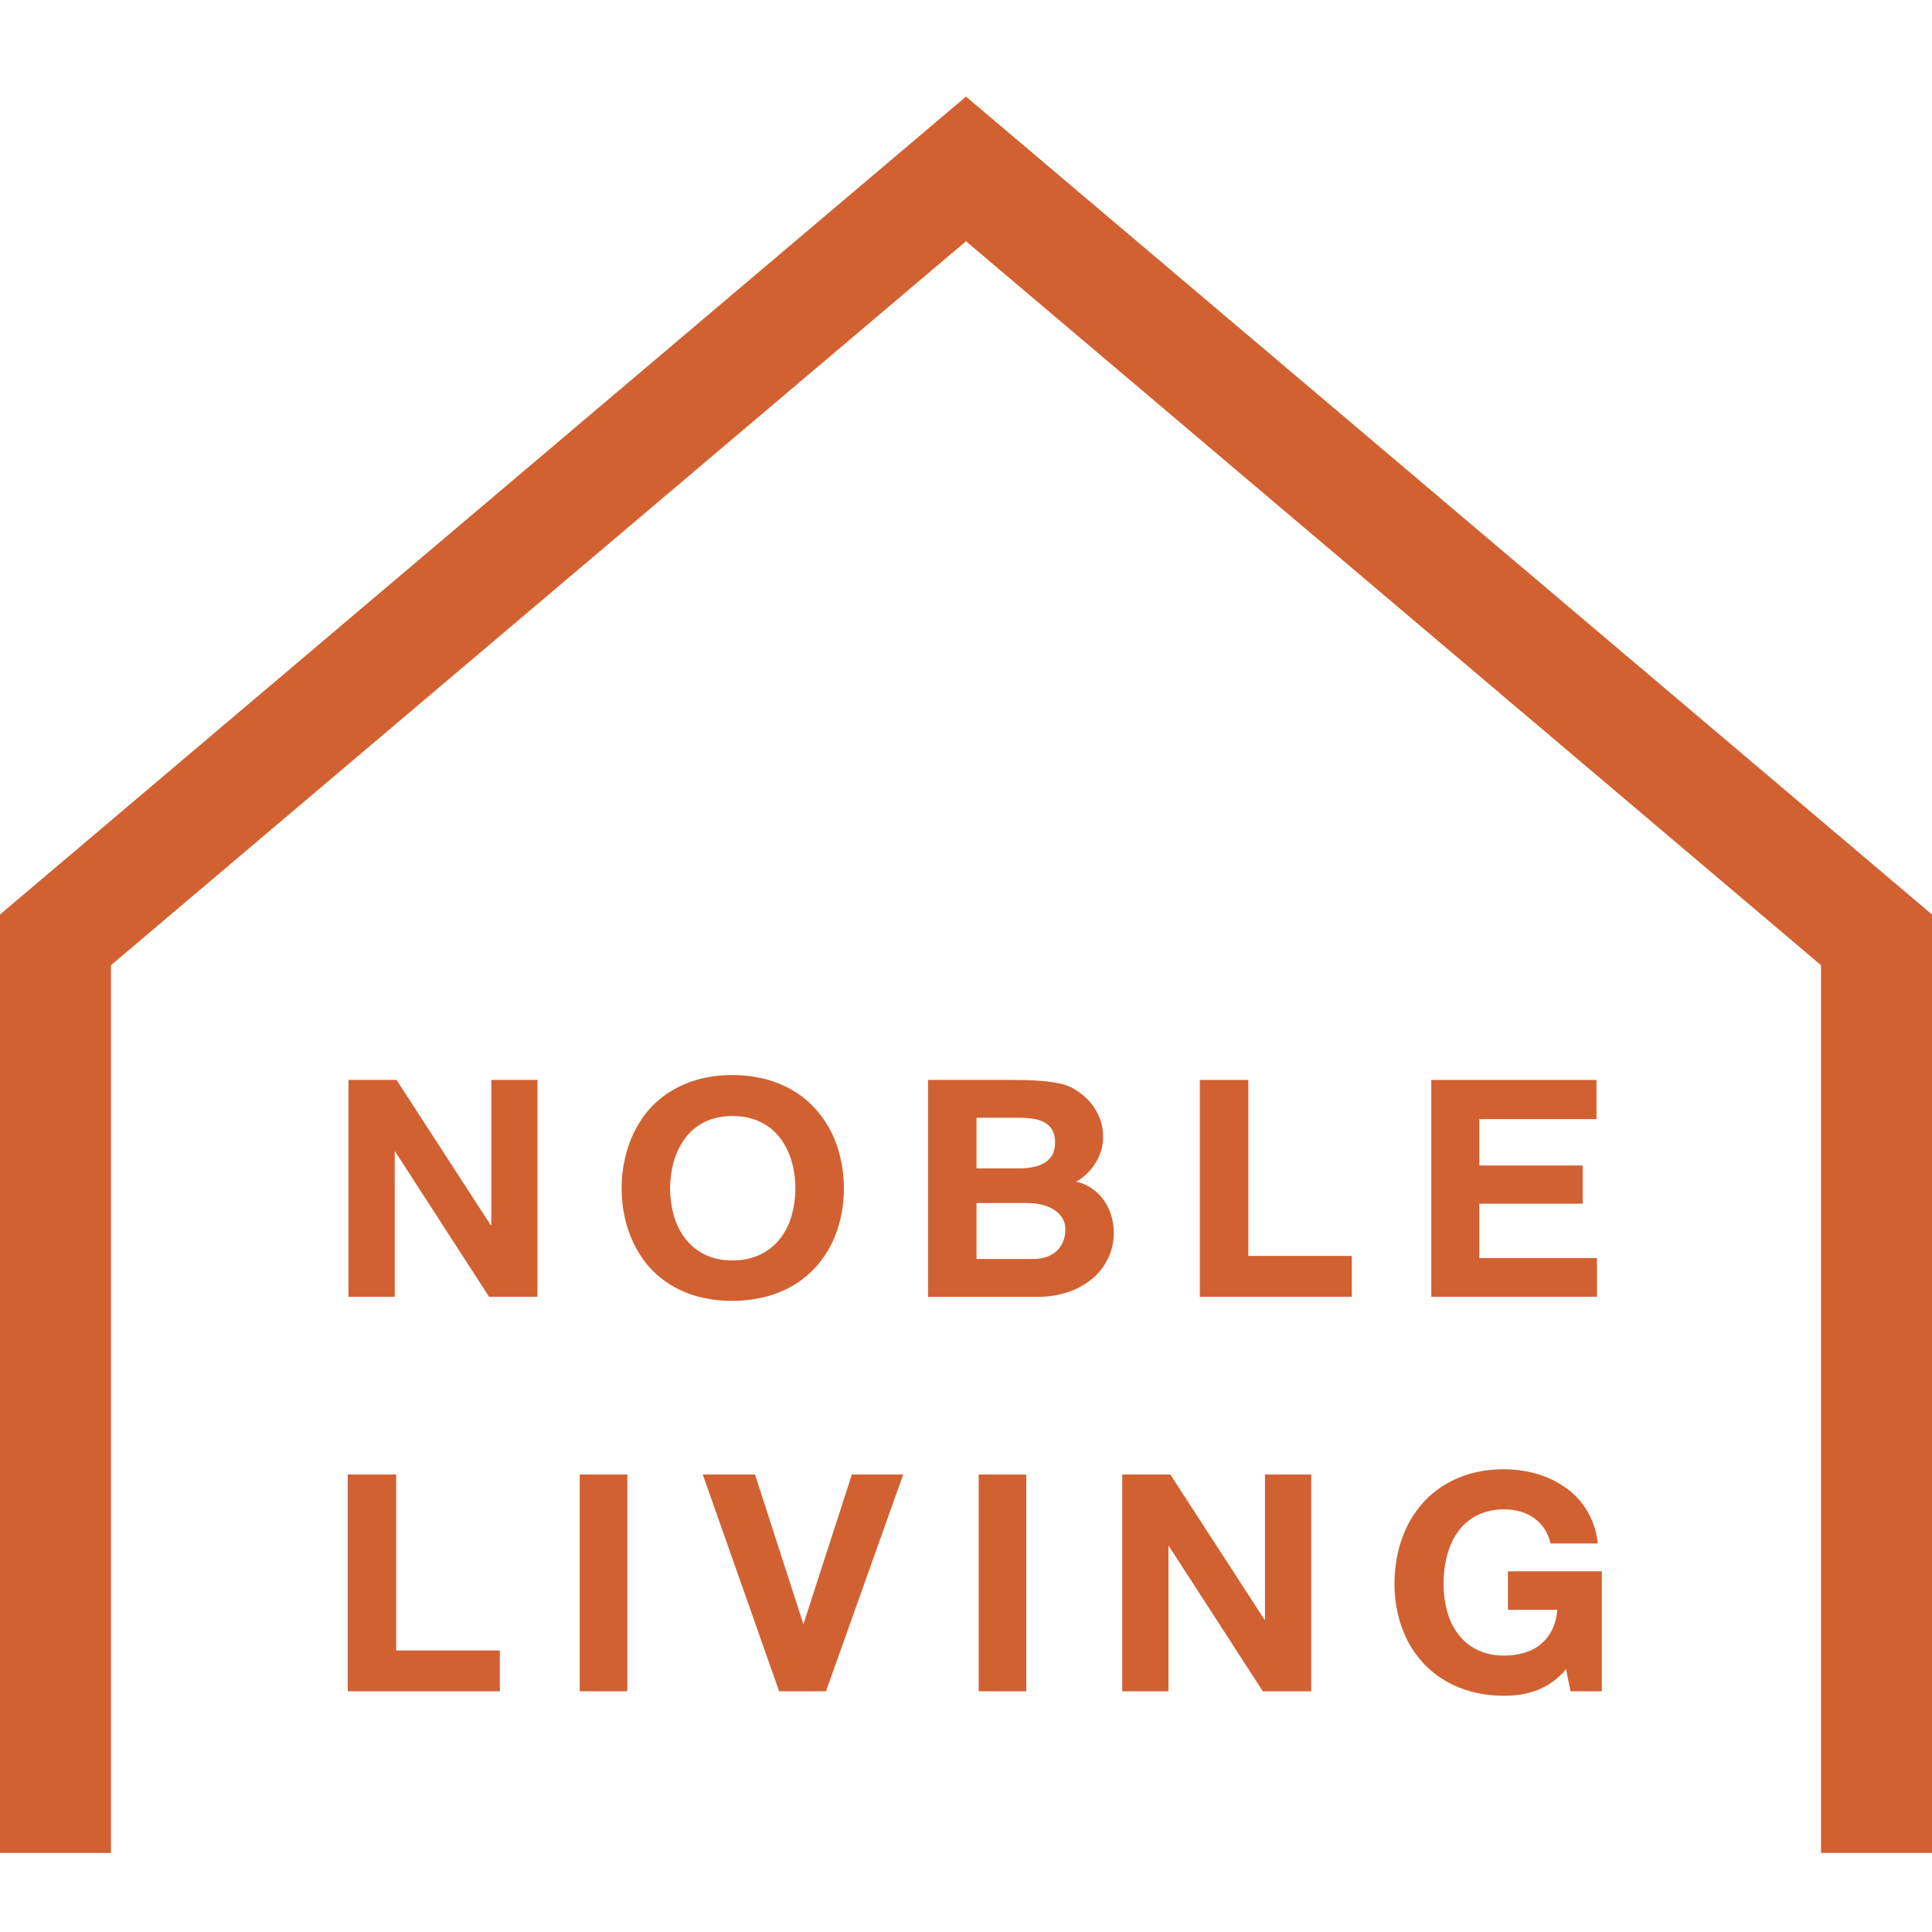 <svg width="32" height="32" viewBox="0 0 32 32" fill="none" xmlns="http://www.w3.org/2000/svg">
<path d="M32 30.691H30.162V15.987L16 3.996L1.838 15.987V30.691H0V15.147L16 1.6L32 15.147V30.691Z" fill="#D26132"/>
<path d="M6.562 24.422V27.337H8.279V28.013H5.759V24.422H6.562Z" fill="#D26132"/>
<path d="M10.39 24.422V28.013H9.602V24.422H10.39Z" fill="#D26132"/>
<path d="M12.905 28.013L11.64 24.422H12.505L13.307 26.902L14.11 24.422H14.96L13.681 28.013H12.905Z" fill="#D26132"/>
<path d="M16.998 24.422V28.013H16.21V24.422H16.998Z" fill="#D26132"/>
<path d="M18.588 24.422H19.384L20.945 26.829H20.952V24.422H21.718V28.013H20.916L19.361 25.609H19.353V28.013H18.588V24.422Z" fill="#D26132"/>
<path d="M25.938 27.645C25.873 27.727 25.796 27.8 25.71 27.86C25.631 27.916 25.546 27.961 25.456 27.996C25.369 28.029 25.278 28.053 25.186 28.067C25.096 28.08 25.005 28.087 24.915 28.087C24.736 28.088 24.557 28.066 24.384 28.022C24.227 27.981 24.076 27.919 23.935 27.836C23.802 27.758 23.681 27.661 23.576 27.549C23.472 27.436 23.383 27.31 23.313 27.174C23.241 27.033 23.187 26.884 23.152 26.73C23.115 26.567 23.096 26.4 23.097 26.233C23.096 26.061 23.115 25.89 23.152 25.722C23.187 25.564 23.241 25.411 23.313 25.267C23.383 25.128 23.472 24.999 23.576 24.883C23.681 24.768 23.802 24.669 23.935 24.589C24.075 24.506 24.226 24.442 24.383 24.401C24.557 24.355 24.735 24.334 24.915 24.336C25.039 24.336 25.164 24.348 25.286 24.371C25.405 24.394 25.521 24.428 25.633 24.474C25.741 24.52 25.845 24.578 25.94 24.646C26.035 24.714 26.12 24.795 26.192 24.885C26.266 24.979 26.326 25.082 26.372 25.193C26.421 25.312 26.452 25.437 26.465 25.565H25.683C25.663 25.479 25.628 25.398 25.581 25.323C25.536 25.255 25.479 25.195 25.413 25.147C25.344 25.098 25.267 25.061 25.186 25.037C25.099 25.012 25.008 24.999 24.916 25C24.806 24.998 24.696 25.015 24.59 25.048C24.407 25.105 24.249 25.223 24.141 25.381C24.086 25.46 24.042 25.545 24.009 25.635C23.974 25.729 23.949 25.827 23.934 25.926C23.918 26.029 23.91 26.133 23.91 26.237C23.91 26.384 23.928 26.53 23.965 26.673C23.999 26.809 24.058 26.938 24.141 27.052C24.223 27.164 24.329 27.256 24.453 27.32C24.596 27.391 24.755 27.425 24.915 27.421C25.03 27.422 25.145 27.406 25.255 27.373C25.354 27.344 25.445 27.295 25.524 27.23C25.601 27.164 25.664 27.084 25.708 26.993C25.757 26.889 25.786 26.777 25.795 26.662H24.976V26.026H26.531V28.013H26.013L25.938 27.645Z" fill="#D26132"/>
<path d="M5.772 17.887H6.568L8.129 20.294H8.137V17.887H8.902V21.478H8.1L6.545 19.073H6.538V21.478H5.772V17.887Z" fill="#D26132"/>
<path d="M10.296 19.684C10.295 19.523 10.312 19.363 10.347 19.205C10.38 19.052 10.43 18.903 10.498 18.762C10.565 18.623 10.649 18.494 10.75 18.378C10.854 18.26 10.974 18.158 11.108 18.076C11.25 17.989 11.405 17.922 11.566 17.878C11.749 17.828 11.938 17.805 12.128 17.807C12.319 17.805 12.51 17.829 12.694 17.878C12.857 17.922 13.013 17.989 13.157 18.076C13.291 18.158 13.412 18.26 13.516 18.378C13.619 18.494 13.706 18.623 13.774 18.762C13.843 18.903 13.894 19.052 13.927 19.205C13.995 19.52 13.995 19.846 13.927 20.16C13.894 20.312 13.843 20.46 13.774 20.6C13.706 20.738 13.619 20.866 13.516 20.981C13.412 21.097 13.291 21.198 13.157 21.28C13.013 21.366 12.857 21.432 12.694 21.475C12.51 21.523 12.32 21.547 12.129 21.546C11.939 21.548 11.751 21.525 11.567 21.477C11.406 21.434 11.251 21.368 11.108 21.282C10.975 21.2 10.855 21.099 10.751 20.983C10.65 20.867 10.566 20.739 10.499 20.602C10.431 20.462 10.38 20.314 10.347 20.162C10.313 20.005 10.296 19.845 10.296 19.684ZM11.099 19.684C11.099 19.83 11.118 19.976 11.156 20.117C11.192 20.255 11.254 20.385 11.338 20.499C11.423 20.613 11.532 20.706 11.658 20.772C11.804 20.844 11.966 20.88 12.129 20.875C12.295 20.88 12.46 20.845 12.609 20.772C12.737 20.706 12.848 20.613 12.934 20.499C13.018 20.384 13.081 20.255 13.117 20.117C13.155 19.976 13.174 19.83 13.174 19.684C13.174 19.586 13.165 19.489 13.149 19.392C13.133 19.297 13.107 19.203 13.07 19.113C13.035 19.025 12.989 18.942 12.934 18.866C12.878 18.789 12.811 18.721 12.734 18.665C12.653 18.607 12.562 18.562 12.466 18.532C12.357 18.5 12.244 18.484 12.13 18.485C12.018 18.484 11.906 18.5 11.799 18.532C11.613 18.59 11.451 18.707 11.339 18.866C11.284 18.942 11.239 19.025 11.203 19.113C11.167 19.203 11.141 19.297 11.125 19.392C11.108 19.489 11.099 19.586 11.099 19.684Z" fill="#D26132"/>
<path d="M16.729 17.887C16.811 17.887 16.9 17.887 16.995 17.89C17.091 17.892 17.188 17.898 17.284 17.906C17.376 17.914 17.467 17.928 17.557 17.948C17.636 17.964 17.712 17.992 17.782 18.031C17.849 18.071 17.913 18.117 17.971 18.169C18.031 18.222 18.083 18.282 18.126 18.349C18.172 18.417 18.207 18.492 18.232 18.57C18.258 18.656 18.272 18.745 18.271 18.834C18.271 18.913 18.26 18.99 18.237 19.065C18.191 19.207 18.11 19.336 18.002 19.44C17.949 19.491 17.891 19.535 17.828 19.572C17.927 19.595 18.02 19.637 18.102 19.697C18.178 19.752 18.244 19.82 18.296 19.898C18.347 19.974 18.386 20.059 18.41 20.147C18.436 20.237 18.448 20.329 18.448 20.422C18.448 20.56 18.419 20.697 18.362 20.823C18.305 20.949 18.223 21.062 18.12 21.155C18.003 21.258 17.867 21.338 17.72 21.391C17.544 21.453 17.359 21.483 17.173 21.48H15.371V17.887H16.729ZM16.865 19.352C16.961 19.354 17.056 19.344 17.149 19.322C17.218 19.306 17.282 19.276 17.338 19.235C17.385 19.2 17.421 19.154 17.443 19.101C17.465 19.045 17.476 18.985 17.475 18.925C17.478 18.852 17.462 18.779 17.428 18.714C17.397 18.661 17.352 18.618 17.298 18.589C17.238 18.557 17.172 18.537 17.104 18.529C17.025 18.518 16.945 18.513 16.865 18.513H16.174V19.352H16.865ZM17.107 20.853C17.186 20.855 17.265 20.842 17.339 20.817C17.402 20.795 17.459 20.76 17.507 20.715C17.552 20.671 17.587 20.619 17.61 20.56C17.634 20.499 17.646 20.433 17.645 20.367C17.647 20.296 17.628 20.225 17.59 20.165C17.552 20.109 17.502 20.062 17.444 20.028C17.38 19.992 17.311 19.965 17.239 19.95C17.163 19.934 17.086 19.926 17.009 19.926H16.174V20.853H17.107Z" fill="#D26132"/>
<path d="M20.676 17.887V20.802H22.39V21.478H19.873V17.887H20.676Z" fill="#D26132"/>
<path d="M26.443 17.887V18.536H24.503V19.304H26.214V19.937H24.503V20.838H26.451V21.478H23.707V17.887H26.443Z" fill="#D26132"/>
</svg>
